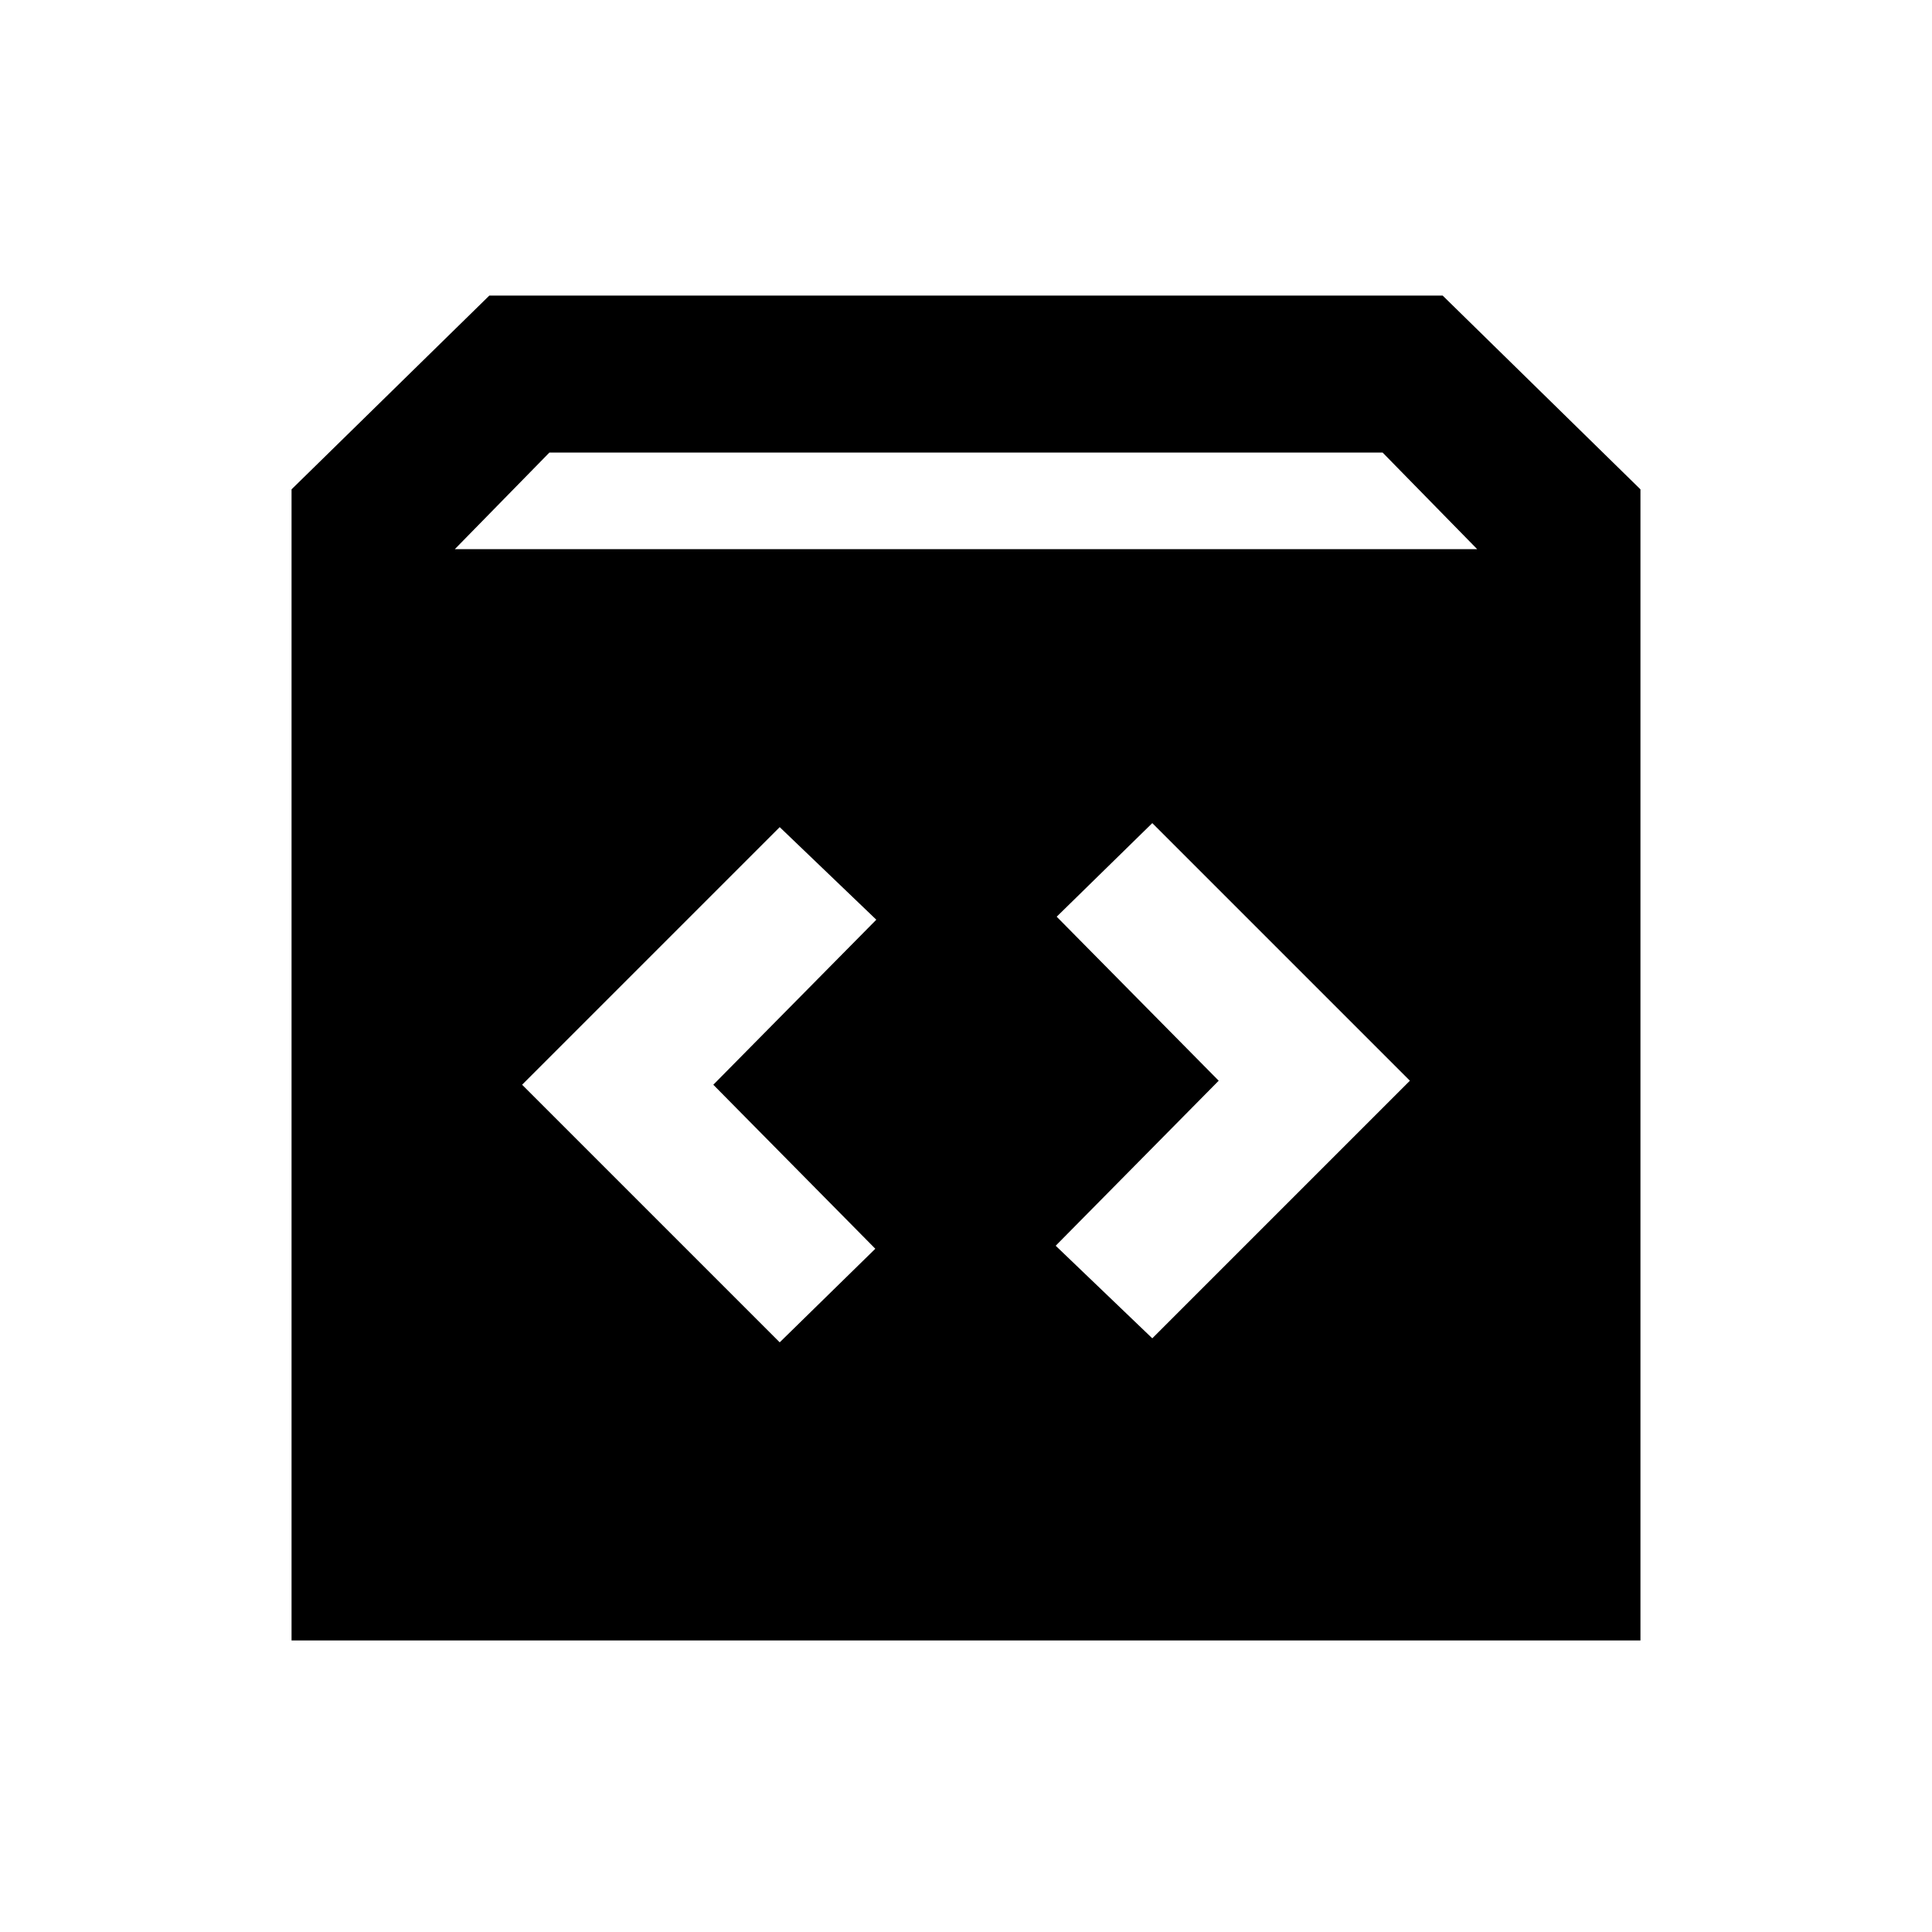 <svg xmlns="http://www.w3.org/2000/svg" height="20" viewBox="0 -960 960 960" width="20"><path d="M144.869-144.869v-571.979l98.283-96.283h473.696l98.283 96.283v571.979H144.869ZM226-687.13h508l-47-48H273l-47 48ZM605.565-423l-81 82 48 46 128-128-128-128-47.5 46.5 80.5 81.5Zm-251.13 2 81-82-48-46-128 128 128 128 47.5-46.5-80.5-81.5Z"/></svg>